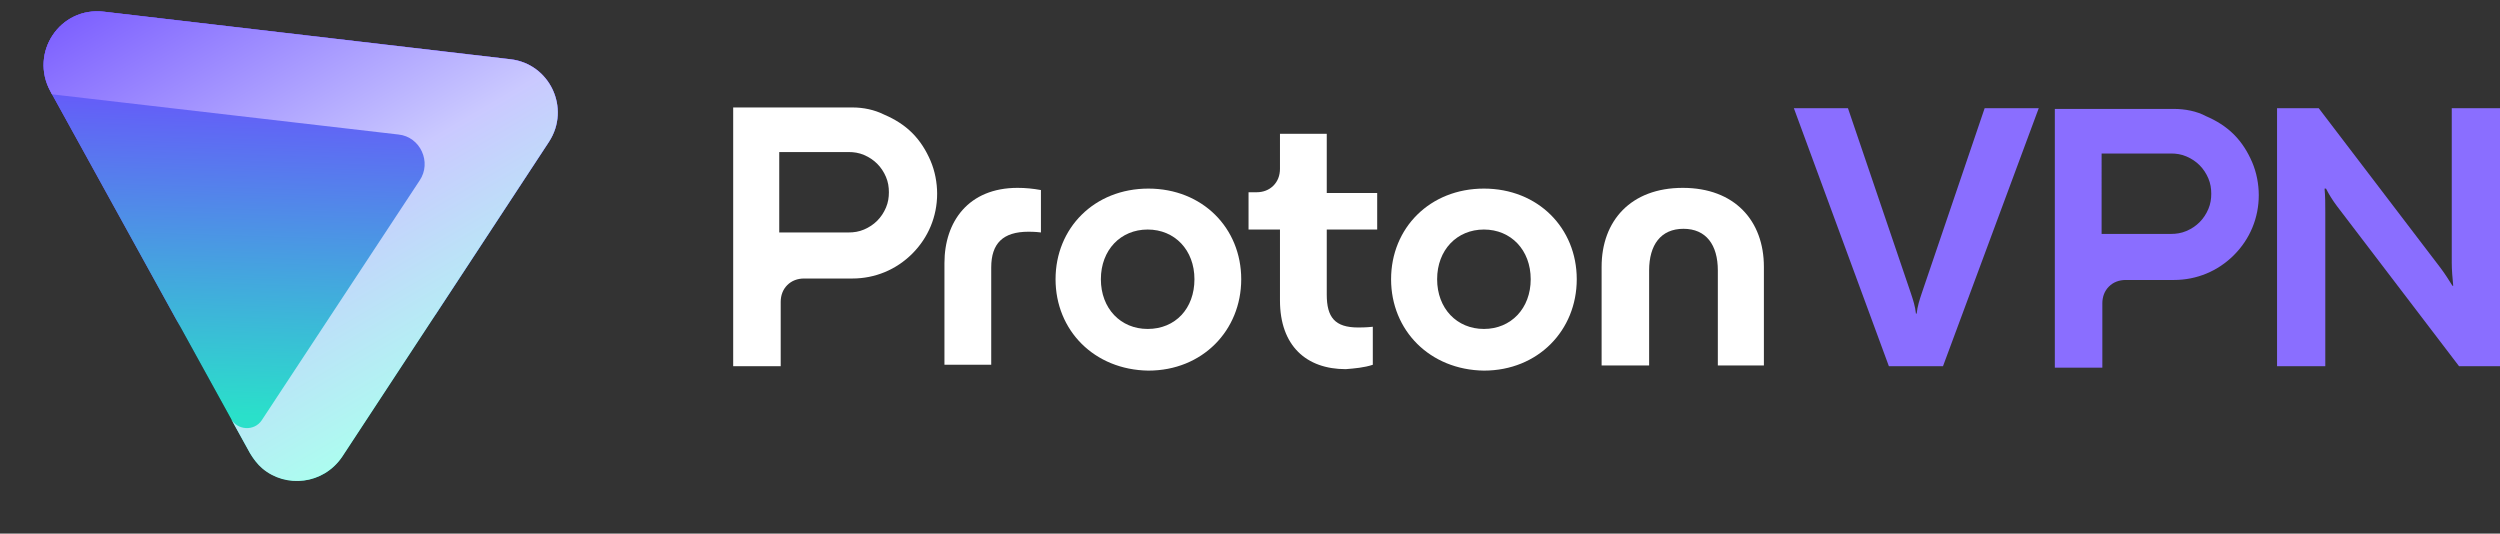 <?xml version="1.0" encoding="utf-8"?>
<!-- Generator: Adobe Illustrator 26.0.3, SVG Export Plug-In . SVG Version: 6.00 Build 0)  -->
<svg version="1.1" id="Layer_1" xmlns="http://www.w3.org/2000/svg" xmlns:xlink="http://www.w3.org/1999/xlink" x="0px" y="0px"
	 viewBox="0 0 342 73" style="enable-background:new 0 0 342 73;" xml:space="preserve">
<rect x="0" y="0" width="342" height="73" fill="#333333" stroke="none"/>
<style type="text/css">
	.st0{fill-rule:evenodd;clip-rule:evenodd;fill:url(#SVGID_1_);}
	.st1{fill-rule:evenodd;clip-rule:evenodd;fill:url(#SVGID_00000088816016770773133630000016287344486567758730_);}
	.st2{fill-rule:evenodd;clip-rule:evenodd;fill:url(#SVGID_00000025411768470150930370000004519174456653104314_);}
	.st3{fill:#8A6EFF;}
	.st4{fill:#FFFFFF;}
</style>
<linearGradient id="SVGID_1_" gradientUnits="userSpaceOnUse" x1="39.688" y1="111.097" x2="42.082" y2="29.697" gradientTransform="matrix(1 0 0 -1 0 73.89)">
	<stop  offset="0.989" style="stop-color:#6D4AFF"/>
	<stop  offset="1" style="stop-color:#000000"/>
</linearGradient>
<path class="st0" d="M34.2,62c2.7,4.8,9.5,5.1,12.6,0.5l28.3-43.1c3-4.6,0.1-10.7-5.3-11.3L14.2,1.6C8.2,0.9,4,7.2,6.9,12.5L34.2,62
	z"/>
<linearGradient id="SVGID_00000165942657295412907970000003123644199925160585_" gradientUnits="userSpaceOnUse" x1="41.271" y1="66.067" x2="39.756" y2="16.821" gradientTransform="matrix(1 0 0 -1 0 73.89)">
	<stop  offset="0" style="stop-color:#6D4AFF"/>
	<stop  offset="1" style="stop-color:#2AE0CA"/>
</linearGradient>
<path style="fill-rule:evenodd;clip-rule:evenodd;fill:url(#SVGID_00000165942657295412907970000003123644199925160585_);" d="
	M34.2,62c2.7,4.8,9.5,5.1,12.6,0.5l28.3-43.1c3-4.6,0.1-10.7-5.3-11.3L14.2,1.6C8.2,0.9,4,7.2,6.9,12.5L34.2,62z"/>
<linearGradient id="SVGID_00000138575688821285677740000006003554852807669643_" gradientUnits="userSpaceOnUse" x1="67.99" y1="14.473" x2="23.877" y2="89.91" gradientTransform="matrix(1 0 0 -1 0 73.89)">
	<stop  offset="6.601250e-02" style="stop-color:#ABFFEF"/>
	<stop  offset="0.45" style="stop-color:#CAC9FF"/>
	<stop  offset="1" style="stop-color:#6D4AFF"/>
</linearGradient>
<path style="fill-rule:evenodd;clip-rule:evenodd;fill:url(#SVGID_00000138575688821285677740000006003554852807669643_);" d="
	M38.3,53.7l-2.5,3.8c-1,1.5-3.3,1.4-4.2-0.2l2.6,4.7c0.5,0.8,1,1.5,1.7,2.1l0,0c3.2,2.7,8.3,2.2,10.9-1.6l28.3-43.1
	c3-4.6,0.1-10.7-5.3-11.3L14.2,1.6C8.2,0.9,4,7.2,6.9,12.5l0.2,0.4l47.4,5.5c3,0.3,4.6,3.8,2.9,6.3L38.3,53.7z"/>
<path class="st3" d="M297.4,14.9h-16.3v35.4h6.5v-8.8c0-0.9,0.3-1.7,0.9-2.3c0.6-0.6,1.4-0.9,2.3-0.9h6.6c3.1,0,6-1.2,8.2-3.4
	c2.2-2.2,3.4-5.1,3.4-8.2c0-1.5-0.3-3.1-0.9-4.5s-1.4-2.7-2.5-3.8c-1.1-1.1-2.4-1.9-3.8-2.5C300.5,15.2,298.9,14.9,297.4,14.9
	L297.4,14.9z M302.5,26.5c0,0.7-0.1,1.4-0.4,2.1c-0.3,0.7-0.7,1.3-1.2,1.8s-1.1,0.9-1.8,1.2c-0.7,0.3-1.4,0.4-2.1,0.4h-9.5V21h9.5
	c0.7,0,1.4,0.1,2.1,0.4c0.7,0.3,1.3,0.7,1.8,1.2c0.5,0.5,0.9,1.1,1.2,1.8C302.4,25.1,302.5,25.8,302.5,26.5L302.5,26.5z"/>
<path class="st3" d="M258.4,50.1l-13-35.3h7.4l8.6,25.3c0.3,0.9,0.6,1.8,0.7,2.8h0.1c0.1-1,0.4-1.9,0.7-2.8l8.6-25.3h7.4l-13.1,35.3
	H258.4z"/>
<path class="st3" d="M311.5,50.1V14.8h5.7l16.7,21.9c0.6,0.8,1.1,1.6,1.6,2.4h0.1c-0.1-1.1-0.2-2.1-0.2-3.2V14.8h6.7v35.3h-5.7
	l-16.7-21.9c-0.6-0.8-1.1-1.6-1.5-2.4H318c0.1,1.1,0.1,2.1,0.1,3.2v21.1H311.5z"/>
<path class="st4" d="M116.6,14.7h-16.3v35.4h6.5v-8.8c0-0.9,0.3-1.7,0.9-2.3c0.6-0.6,1.4-0.9,2.3-0.9h6.6c3.1,0,6-1.2,8.2-3.4
	c2.2-2.2,3.4-5.1,3.4-8.2c0-1.5-0.3-3.1-0.9-4.5s-1.4-2.7-2.5-3.8c-1.1-1.1-2.4-1.9-3.8-2.5C119.6,15,118.1,14.7,116.6,14.7
	L116.6,14.7z M121.6,26.3c0,0.7-0.1,1.4-0.4,2.1c-0.3,0.7-0.7,1.3-1.2,1.8s-1.1,0.9-1.8,1.2c-0.7,0.3-1.4,0.4-2.1,0.4h-9.5v-11h9.5
	c0.7,0,1.4,0.1,2.1,0.4c0.7,0.3,1.3,0.7,1.8,1.2c0.5,0.5,0.9,1.1,1.2,1.8C121.5,24.9,121.6,25.6,121.6,26.3L121.6,26.3z"/>
<path class="st4" d="M129.2,50.1V36c0-5.7,3.3-10.3,10-10.3c1.1,0,2.1,0.1,3.2,0.3v5.8c-0.8-0.1-1.5-0.1-1.7-0.1
	c-3.5,0-5.1,1.6-5.1,4.9v13.3H129.2z"/>
<path class="st4" d="M144.4,38.2c0-7,5.3-12.4,12.7-12.4c7.4,0,12.7,5.4,12.7,12.4c0,7-5.3,12.5-12.7,12.5
	C149.7,50.6,144.4,45.2,144.4,38.2z M163.4,38.2c0-4-2.7-6.8-6.4-6.8c-3.7,0-6.4,2.8-6.4,6.8c0,4,2.7,6.8,6.4,6.8
	C160.8,45,163.4,42.2,163.4,38.2L163.4,38.2z"/>
<path class="st4" d="M188.4,31.4h-6.9v8.9c0,3.1,1.1,4.5,4.3,4.5c0.3,0,1.1,0,2-0.1v5.2c-1.2,0.4-2.5,0.5-3.7,0.6
	c-5.4,0-9-3.2-9-9.4v-9.7h-4.3v-5.1h1.1c0.9,0,1.7-0.3,2.3-0.9c0.6-0.6,0.9-1.4,0.9-2.3v-4.8h6.4v8.1h6.9V31.4z"/>
<path class="st4" d="M190.3,38.2c0-7,5.3-12.4,12.7-12.4c7.4,0,12.7,5.4,12.7,12.4c0,7-5.3,12.5-12.7,12.5
	C195.6,50.6,190.3,45.2,190.3,38.2z M209.4,38.2c0-4-2.7-6.8-6.4-6.8c-3.7,0-6.4,2.8-6.4,6.8c0,4,2.7,6.8,6.4,6.8
	C206.7,45,209.4,42.2,209.4,38.2z"/>
<path class="st4" d="M219.1,50.1V36.5c0-6.3,4-10.8,11.1-10.8c7.1,0,11.1,4.5,11.1,10.8V50H235v-13c0-3.5-1.6-5.7-4.7-5.7
	c-3.1,0-4.7,2.2-4.7,5.7v13H219.1z"/>
</svg>
